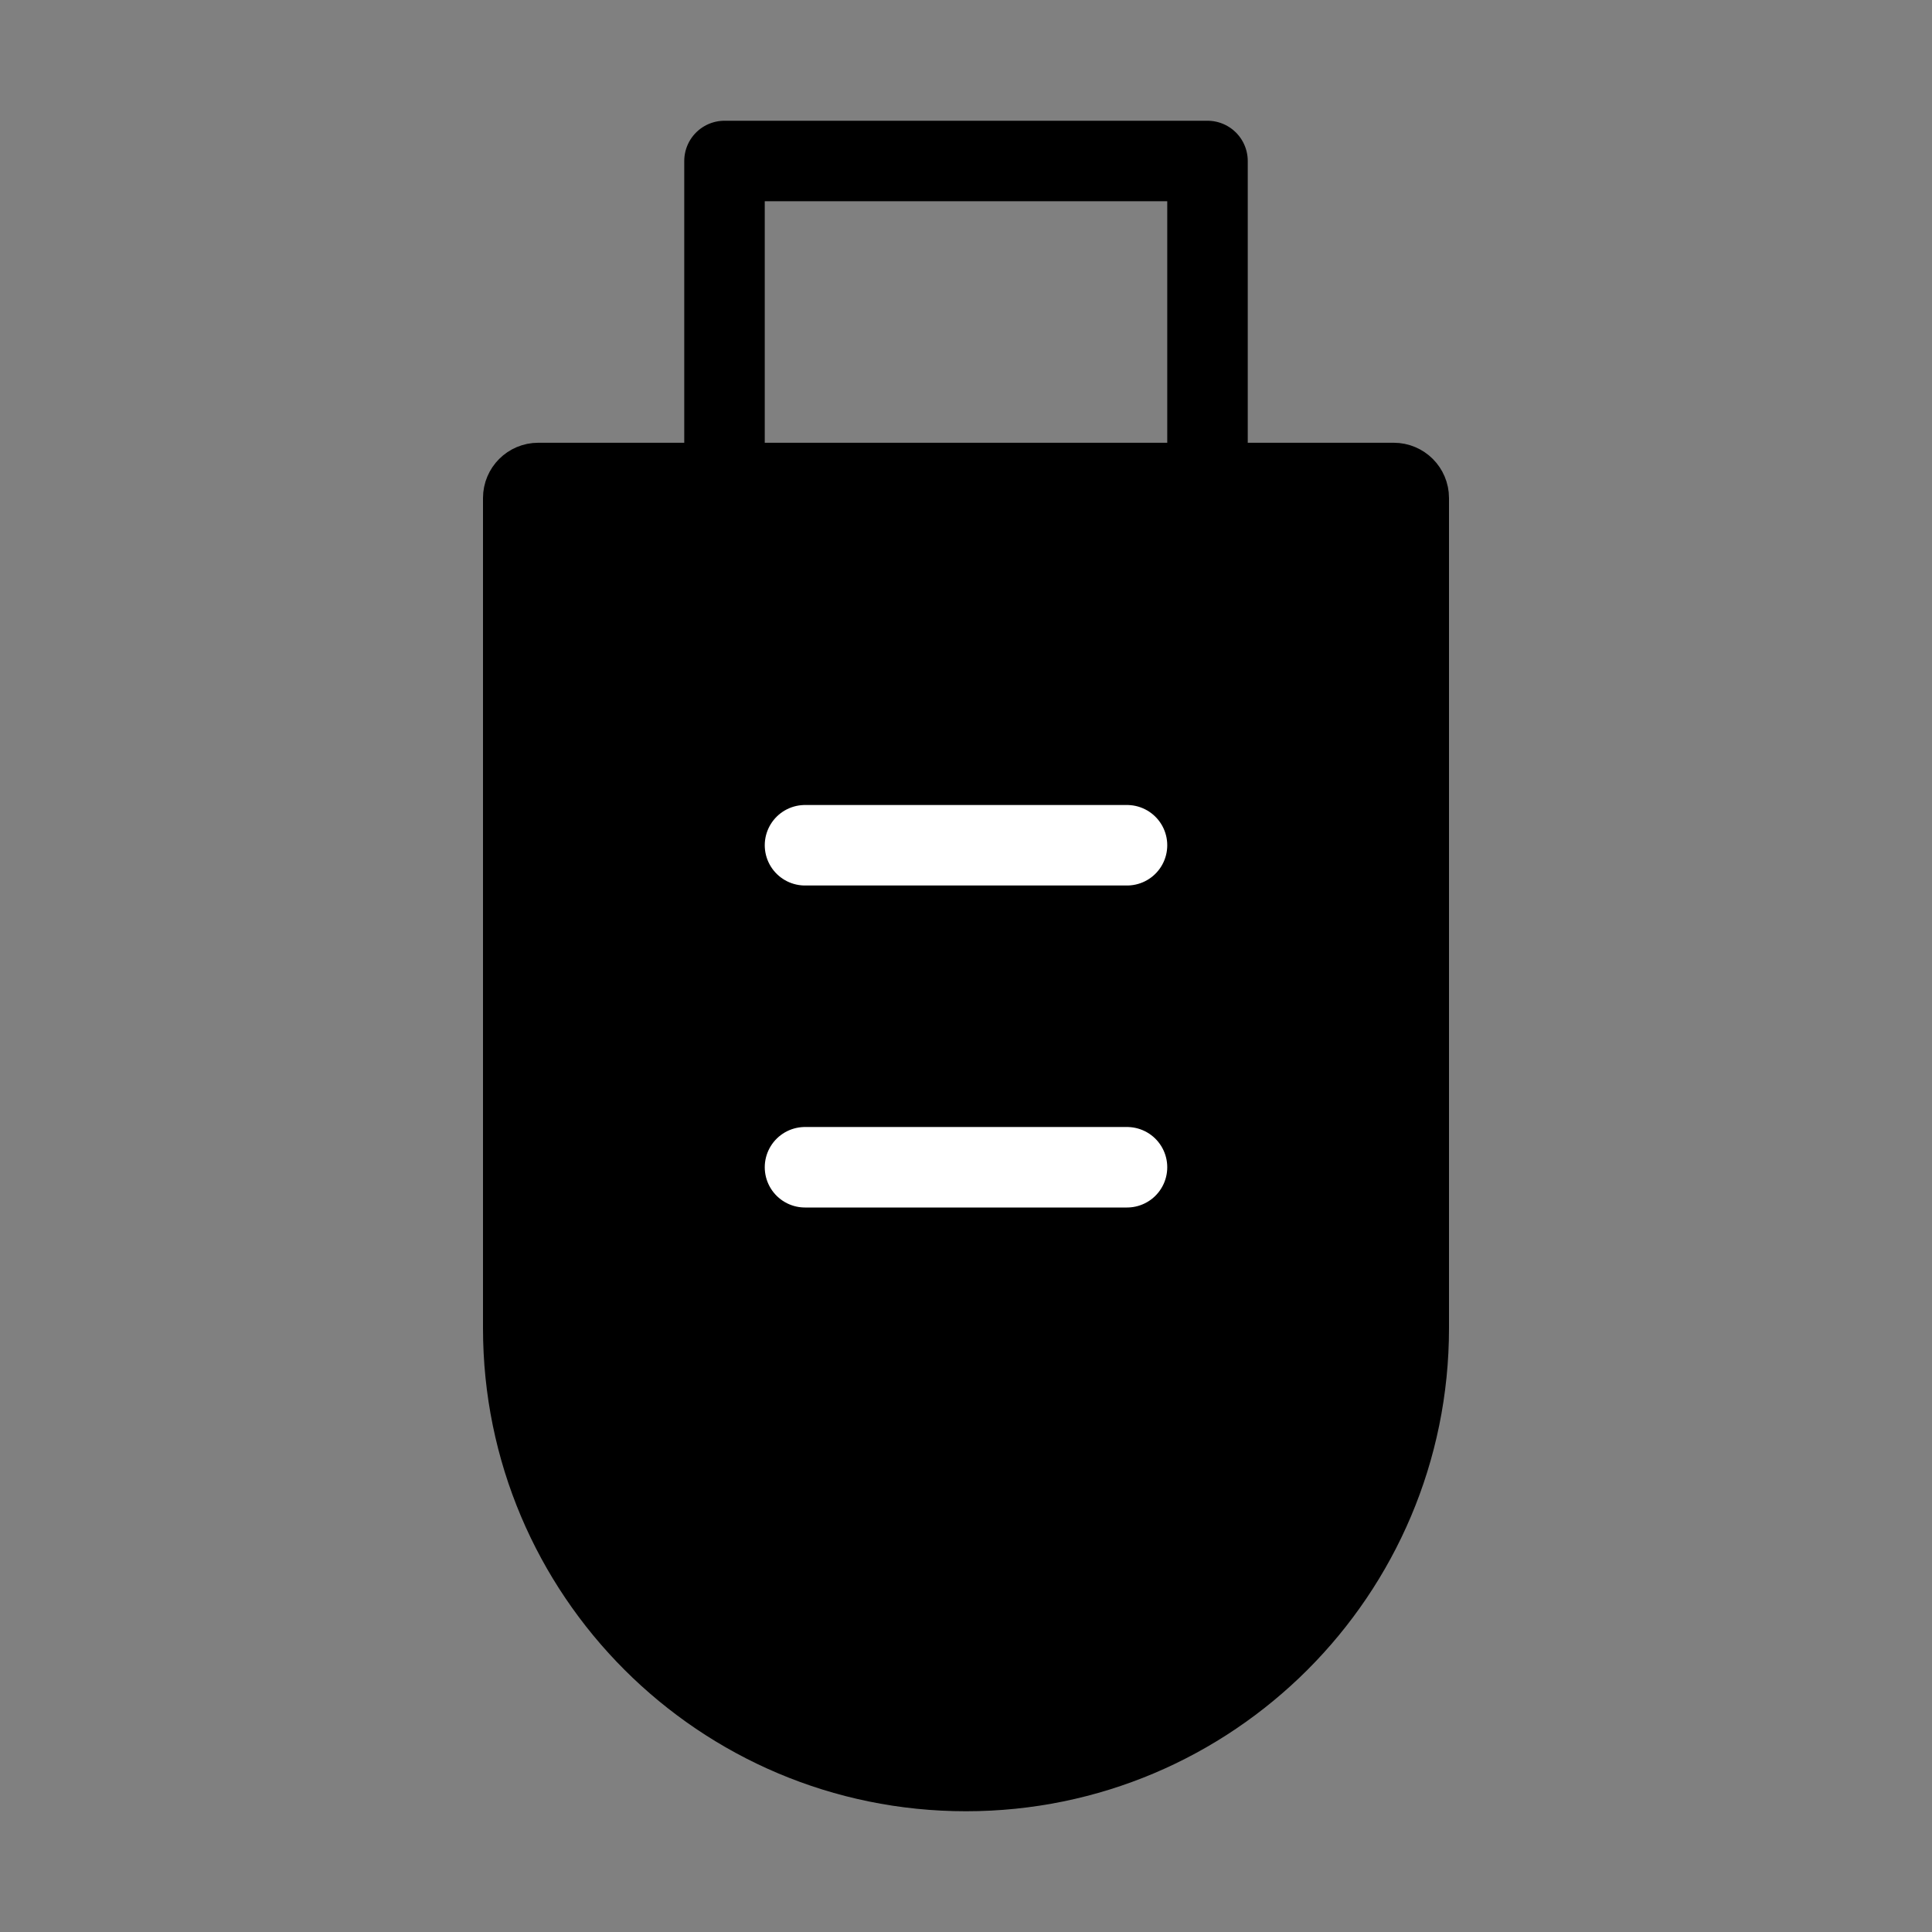 <svg viewBox="0 0 48 48" fill="none" xmlns="http://www.w3.org/2000/svg"><rect x="0" y="0" width="48" height="48" fill="#808080" stroke="none"/><path d="M30 12V4H18V12" stroke="currentColor" stroke-width="2" stroke-linecap="round" stroke-linejoin="round"/><path d="M13 12.373C13 12.167 13.167 12 13.373 12H34.627C34.833 12 35 12.167 35 12.373V33C35 39.075 30.075 44 24 44C17.925 44 13 39.075 13 33V12.373Z" fill="currentColor" stroke="currentColor" stroke-width="2"/><path d="M20 21L28 21" stroke="#fff" stroke-width="2" stroke-linecap="round" stroke-linejoin="round"/><path d="M20 29L28 29" stroke="#fff" stroke-width="2" stroke-linecap="round" stroke-linejoin="round"/></svg>